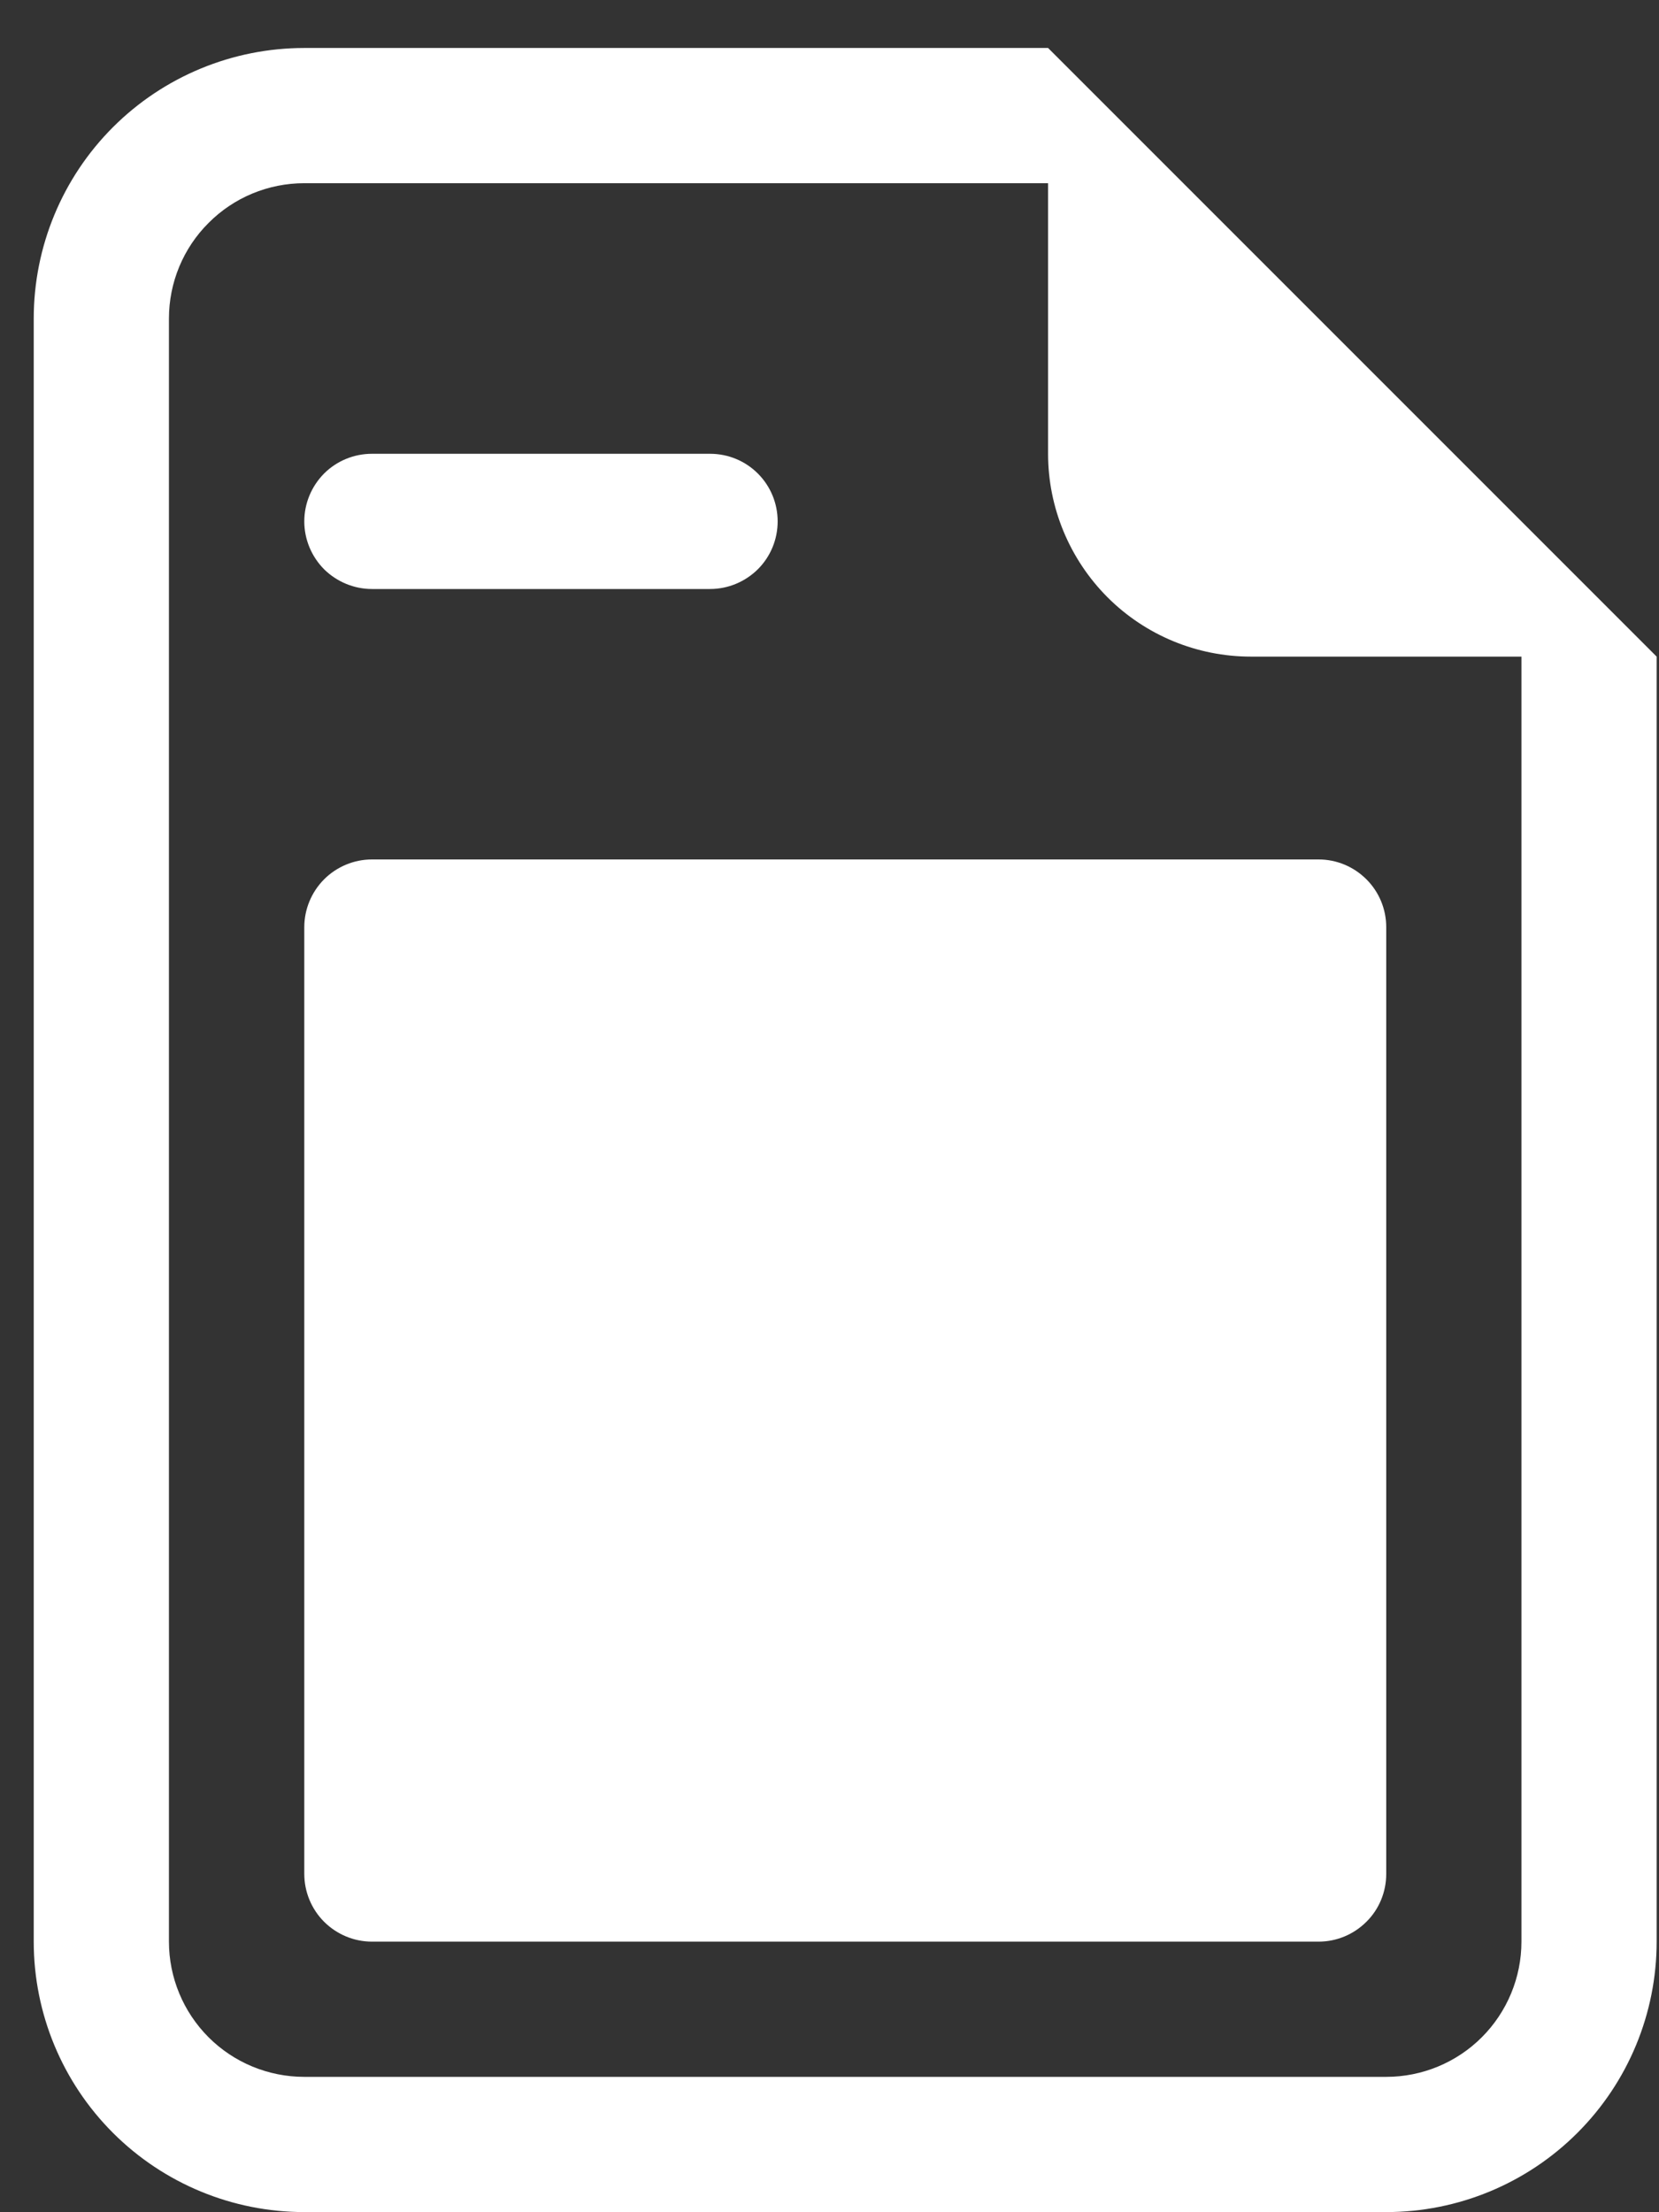 <svg width="12" height="16" viewBox="0 0 12 16" fill="none" xmlns="http://www.w3.org/2000/svg">
<rect x="0" y="0" width="12" height="16" fill="#333333" stroke="none"/>
<path d="M11.983 4.749V14.043C11.983 14.562 11.777 15.059 11.41 15.426C11.043 15.793 10.546 15.999 10.027 15.999H2.201C1.682 15.999 1.184 15.793 0.817 15.426C0.45 15.059 0.244 14.562 0.244 14.043V2.304C0.244 1.785 0.45 1.287 0.817 0.92C1.184 0.553 1.682 0.347 2.201 0.347L7.581 0.347L11.983 4.749ZM9.048 4.749C8.659 4.749 8.286 4.595 8.011 4.32C7.736 4.044 7.581 3.671 7.581 3.282V1.325H2.201C1.941 1.325 1.692 1.428 1.509 1.612C1.325 1.795 1.222 2.044 1.222 2.304V14.043C1.222 14.302 1.325 14.551 1.509 14.735C1.692 14.918 1.941 15.021 2.201 15.021H10.027C10.286 15.021 10.535 14.918 10.718 14.735C10.902 14.551 11.005 14.302 11.005 14.043V4.749H9.048Z" fill="white"/>
<path d="M2.201 6.706C2.201 6.576 2.253 6.452 2.344 6.36C2.436 6.268 2.561 6.216 2.69 6.216H9.538C9.668 6.216 9.792 6.268 9.884 6.36C9.976 6.452 10.027 6.576 10.027 6.706V13.553C10.027 13.683 9.976 13.808 9.884 13.899C9.792 13.991 9.668 14.043 9.538 14.043H2.69C2.561 14.043 2.436 13.991 2.344 13.899C2.253 13.808 2.201 13.683 2.201 13.553V6.706ZM2.201 3.771C2.201 3.641 2.253 3.517 2.344 3.425C2.436 3.333 2.561 3.282 2.69 3.282H5.136C5.266 3.282 5.39 3.333 5.482 3.425C5.574 3.517 5.625 3.641 5.625 3.771C5.625 3.901 5.574 4.025 5.482 4.117C5.39 4.208 5.266 4.26 5.136 4.26H2.69C2.561 4.26 2.436 4.208 2.344 4.117C2.253 4.025 2.201 3.901 2.201 3.771Z" fill="white"/>
</svg>
